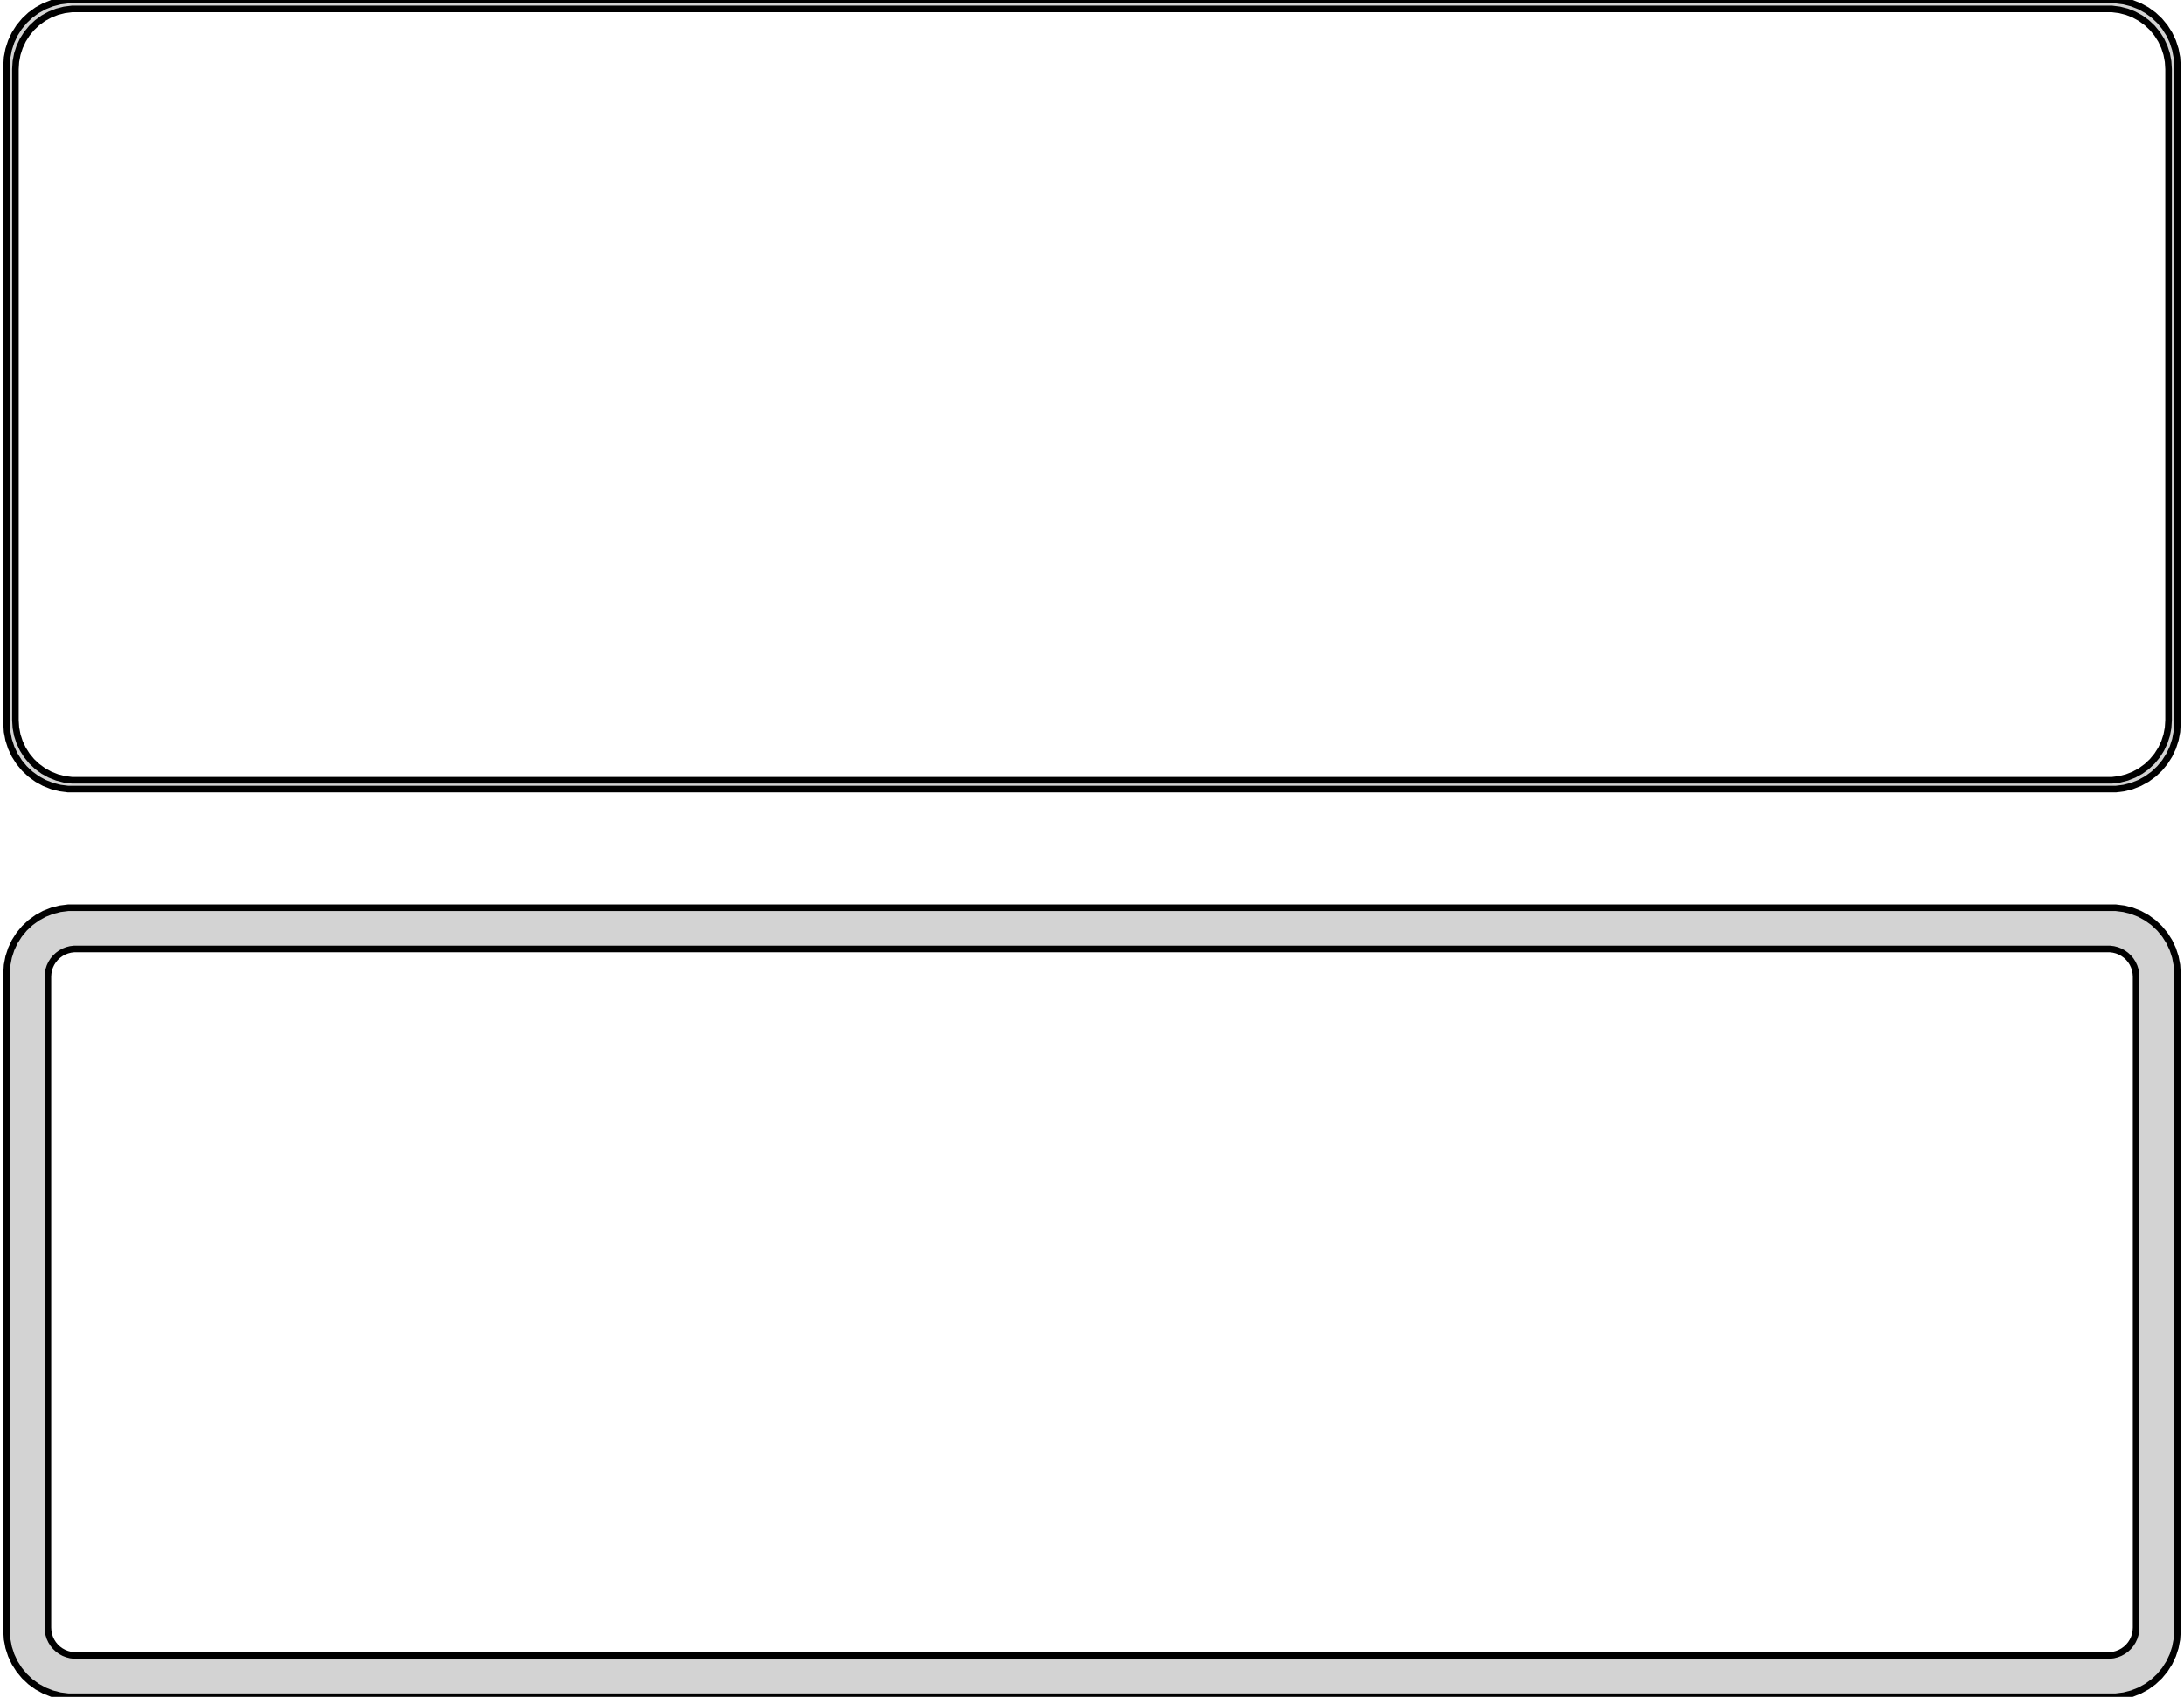 <?xml version="1.0" standalone="no"?>
<!DOCTYPE svg PUBLIC "-//W3C//DTD SVG 1.1//EN" "http://www.w3.org/Graphics/SVG/1.1/DTD/svg11.dtd">
<svg width="166mm" height="129mm" viewBox="-83 -237 166 129" xmlns="http://www.w3.org/2000/svg" version="1.1">
<title>OpenSCAD Model</title>
<path d="
M 78.437,-177.089 L 79.045,-177.245 L 79.629,-177.476 L 80.179,-177.778 L 80.687,-178.147 L 81.145,-178.577
 L 81.545,-179.061 L 81.882,-179.591 L 82.149,-180.159 L 82.343,-180.757 L 82.461,-181.373 L 82.5,-182
 L 82.5,-232 L 82.461,-232.627 L 82.343,-233.243 L 82.149,-233.841 L 81.882,-234.409 L 81.545,-234.939
 L 81.145,-235.423 L 80.687,-235.853 L 80.179,-236.222 L 79.629,-236.524 L 79.045,-236.755 L 78.437,-236.911
 L 77.814,-236.99 L -77.814,-236.99 L -78.437,-236.911 L -79.045,-236.755 L -79.629,-236.524 L -80.179,-236.222
 L -80.687,-235.853 L -81.145,-235.423 L -81.545,-234.939 L -81.882,-234.409 L -82.149,-233.841 L -82.343,-233.243
 L -82.461,-232.627 L -82.5,-232 L -82.5,-182 L -82.461,-181.373 L -82.343,-180.757 L -82.149,-180.159
 L -81.882,-179.591 L -81.545,-179.061 L -81.145,-178.577 L -80.687,-178.147 L -80.179,-177.778 L -79.629,-177.476
 L -79.045,-177.245 L -78.437,-177.089 L -77.814,-177.01 L 77.814,-177.01 z
M -77.537,-177.681 L -78.108,-177.753 L -78.665,-177.896 L -79.199,-178.107 L -79.703,-178.384 L -80.168,-178.722
 L -80.588,-179.116 L -80.954,-179.559 L -81.262,-180.044 L -81.507,-180.565 L -81.685,-181.111 L -81.792,-181.676
 L -81.828,-182.25 L -81.828,-231.75 L -81.792,-232.324 L -81.685,-232.889 L -81.507,-233.435 L -81.262,-233.956
 L -80.954,-234.441 L -80.588,-234.884 L -80.168,-235.278 L -79.703,-235.616 L -79.199,-235.893 L -78.665,-236.104
 L -78.108,-236.247 L -77.537,-236.319 L 77.537,-236.319 L 78.108,-236.247 L 78.665,-236.104 L 79.199,-235.893
 L 79.703,-235.616 L 80.168,-235.278 L 80.588,-234.884 L 80.954,-234.441 L 81.262,-233.956 L 81.507,-233.435
 L 81.685,-232.889 L 81.792,-232.324 L 81.828,-231.75 L 81.828,-182.25 L 81.792,-181.676 L 81.685,-181.111
 L 81.507,-180.565 L 81.262,-180.044 L 80.954,-179.559 L 80.588,-179.116 L 80.168,-178.722 L 79.703,-178.384
 L 79.199,-178.107 L 78.665,-177.896 L 78.108,-177.753 L 77.537,-177.681 z
M 78.437,-108.089 L 79.045,-108.245 L 79.629,-108.476 L 80.179,-108.778 L 80.687,-109.147 L 81.145,-109.577
 L 81.545,-110.061 L 81.882,-110.591 L 82.149,-111.159 L 82.343,-111.757 L 82.461,-112.373 L 82.5,-113
 L 82.5,-163 L 82.461,-163.627 L 82.343,-164.243 L 82.149,-164.841 L 81.882,-165.409 L 81.545,-165.939
 L 81.145,-166.423 L 80.687,-166.853 L 80.179,-167.222 L 79.629,-167.524 L 79.045,-167.755 L 78.437,-167.911
 L 77.814,-167.99 L -77.814,-167.99 L -78.437,-167.911 L -79.045,-167.755 L -79.629,-167.524 L -80.179,-167.222
 L -80.687,-166.853 L -81.145,-166.423 L -81.545,-165.939 L -81.882,-165.409 L -82.149,-164.841 L -82.343,-164.243
 L -82.461,-163.627 L -82.5,-163 L -82.5,-113 L -82.461,-112.373 L -82.343,-111.757 L -82.149,-111.159
 L -81.882,-110.591 L -81.545,-110.061 L -81.145,-109.577 L -80.687,-109.147 L -80.179,-108.778 L -79.629,-108.476
 L -79.045,-108.245 L -78.437,-108.089 L -77.814,-108.01 L 77.814,-108.01 z
M -77.382,-111.145 L -77.645,-111.178 L -77.902,-111.244 L -78.148,-111.341 L -78.38,-111.469 L -78.595,-111.625
 L -78.788,-111.806 L -78.957,-112.01 L -79.099,-112.234 L -79.212,-112.473 L -79.293,-112.725 L -79.343,-112.986
 L -79.36,-113.25 L -79.36,-162.75 L -79.343,-163.014 L -79.293,-163.275 L -79.212,-163.527 L -79.099,-163.766
 L -78.957,-163.99 L -78.788,-164.194 L -78.595,-164.375 L -78.38,-164.531 L -78.148,-164.659 L -77.902,-164.756
 L -77.645,-164.822 L -77.382,-164.855 L 77.382,-164.855 L 77.645,-164.822 L 77.902,-164.756 L 78.148,-164.659
 L 78.38,-164.531 L 78.595,-164.375 L 78.788,-164.194 L 78.957,-163.99 L 79.099,-163.766 L 79.212,-163.527
 L 79.293,-163.275 L 79.343,-163.014 L 79.36,-162.75 L 79.36,-113.25 L 79.343,-112.986 L 79.293,-112.725
 L 79.212,-112.473 L 79.099,-112.234 L 78.957,-112.01 L 78.788,-111.806 L 78.595,-111.625 L 78.38,-111.469
 L 78.148,-111.341 L 77.902,-111.244 L 77.645,-111.178 L 77.382,-111.145 z
" stroke="black" fill="lightgray" stroke-width="0.5"/>
</svg>
